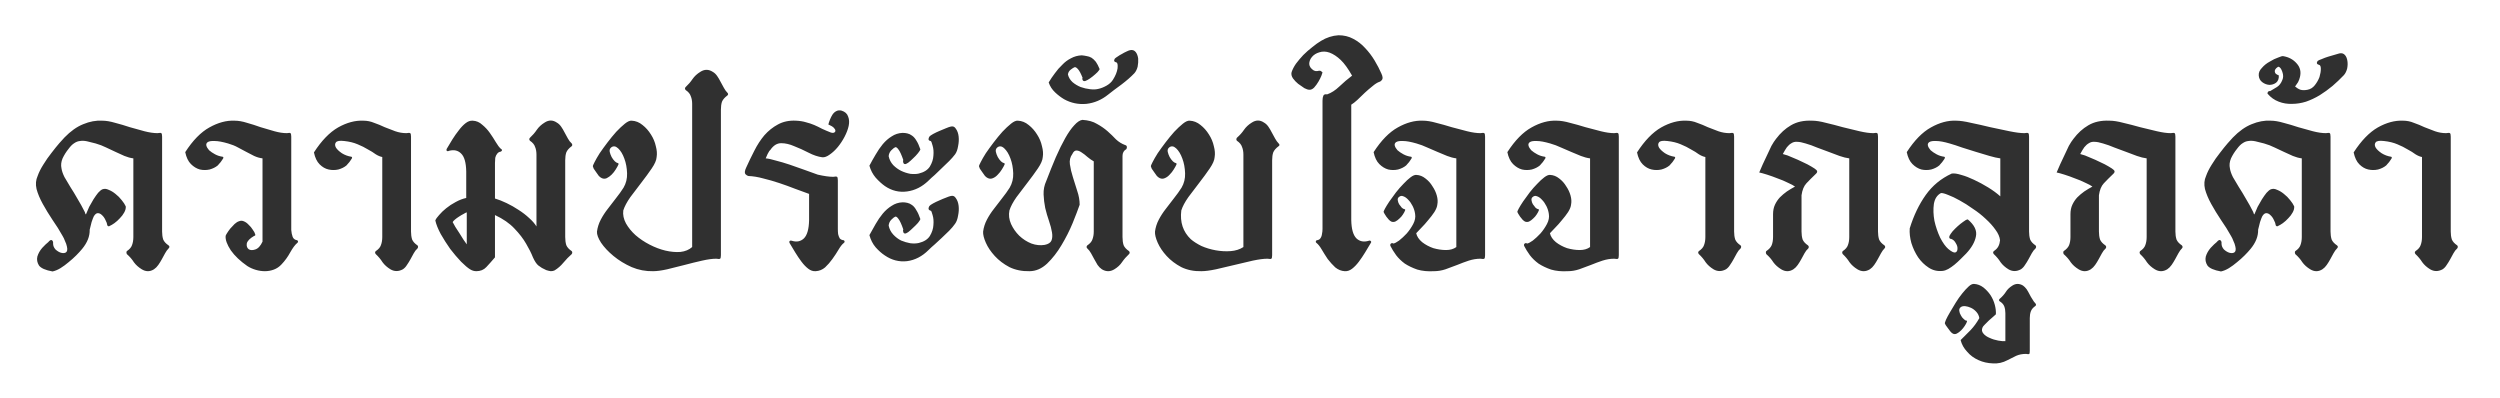 <svg width="295" height="47" viewBox="0 0 295 47" fill="none" xmlns="http://www.w3.org/2000/svg">
<g filter="url(#filter0_d_22_1485)">
<path d="M11.288 12.928C10.904 12.821 10.563 12.736 10.264 12.672C9.965 12.608 9.688 12.597 9.432 12.64C9.197 12.661 8.973 12.747 8.76 12.896C8.547 13.024 8.323 13.248 8.088 13.568C7.811 13.909 7.576 14.283 7.384 14.688C7.213 15.093 7.171 15.488 7.256 15.872C7.299 16.171 7.416 16.512 7.608 16.896C7.821 17.259 8.056 17.653 8.312 18.08C8.589 18.507 8.867 18.965 9.144 19.456C9.443 19.947 9.72 20.448 9.976 20.96C10.019 21.024 10.04 21.088 10.04 21.152C10.061 21.195 10.093 21.248 10.136 21.312C10.243 21.035 10.371 20.736 10.52 20.416C10.691 20.096 10.861 19.797 11.032 19.52C11.224 19.221 11.405 18.965 11.576 18.752C11.768 18.539 11.939 18.4 12.088 18.336C12.323 18.251 12.568 18.272 12.824 18.4C13.101 18.507 13.368 18.667 13.624 18.88C13.901 19.093 14.147 19.339 14.36 19.616C14.573 19.872 14.733 20.117 14.84 20.352C14.861 20.587 14.797 20.832 14.648 21.088C14.52 21.323 14.349 21.547 14.136 21.76C13.944 21.973 13.731 22.165 13.496 22.336C13.283 22.485 13.101 22.592 12.952 22.656C12.845 22.741 12.749 22.72 12.664 22.592C12.643 22.4 12.568 22.187 12.44 21.952C12.333 21.717 12.195 21.525 12.024 21.376C11.875 21.227 11.715 21.152 11.544 21.152C11.373 21.152 11.213 21.28 11.064 21.536C11 21.664 10.915 21.888 10.808 22.208C10.723 22.528 10.648 22.827 10.584 23.104C10.605 23.872 10.307 24.629 9.688 25.376C9.496 25.611 9.261 25.867 8.984 26.144C8.707 26.421 8.408 26.688 8.088 26.944C7.789 27.2 7.469 27.435 7.128 27.648C6.808 27.84 6.499 27.968 6.2 28.032C5.368 27.883 4.835 27.648 4.6 27.328C4.387 26.987 4.323 26.635 4.408 26.272C4.515 25.909 4.707 25.568 4.984 25.248C5.283 24.928 5.517 24.704 5.688 24.576C5.88 24.341 6.029 24.267 6.136 24.352C6.243 24.437 6.285 24.565 6.264 24.736C6.264 24.992 6.36 25.227 6.552 25.44C6.765 25.632 6.979 25.76 7.192 25.824C7.427 25.888 7.619 25.877 7.768 25.792C7.939 25.685 7.981 25.451 7.896 25.088C7.853 24.875 7.779 24.661 7.672 24.448C7.587 24.213 7.491 24.011 7.384 23.84C7.043 23.221 6.648 22.592 6.2 21.952C5.773 21.312 5.389 20.683 5.048 20.064C4.707 19.445 4.461 18.859 4.312 18.304C4.184 17.749 4.227 17.237 4.44 16.768C4.589 16.341 4.813 15.893 5.112 15.424C5.411 14.933 5.731 14.475 6.072 14.048C6.413 13.6 6.723 13.216 7 12.896C7.299 12.555 7.501 12.331 7.608 12.224C8.333 11.477 9.069 10.955 9.816 10.656C10.584 10.336 11.331 10.197 12.056 10.24C12.504 10.24 13.016 10.325 13.592 10.496C14.168 10.645 14.744 10.816 15.32 11.008C15.917 11.179 16.493 11.339 17.048 11.488C17.624 11.637 18.136 11.712 18.584 11.712C18.84 11.669 18.989 11.669 19.032 11.712C19.096 11.755 19.128 11.893 19.128 12.128V23.328C19.128 23.669 19.171 23.979 19.256 24.256C19.363 24.512 19.576 24.747 19.896 24.96C20.024 25.067 20.024 25.184 19.896 25.312C19.747 25.461 19.608 25.653 19.48 25.888C19.352 26.123 19.224 26.357 19.096 26.592C18.968 26.827 18.829 27.051 18.68 27.264C18.531 27.477 18.36 27.648 18.168 27.776C17.699 28.075 17.219 28.075 16.728 27.776C16.344 27.541 16.035 27.264 15.8 26.944C15.587 26.603 15.309 26.283 14.968 25.984C14.904 25.835 14.904 25.717 14.968 25.632C15.288 25.419 15.491 25.184 15.576 24.928C15.683 24.651 15.736 24.331 15.736 23.968V14.688C15.395 14.645 15.043 14.549 14.68 14.4C14.339 14.251 13.987 14.091 13.624 13.92C13.283 13.749 12.92 13.579 12.536 13.408C12.152 13.216 11.736 13.056 11.288 12.928ZM26.273 14.496C26.358 14.517 26.379 14.581 26.337 14.688C26.294 14.773 26.23 14.869 26.145 14.976C26.081 15.083 25.995 15.189 25.889 15.296C25.803 15.403 25.739 15.477 25.697 15.52C25.441 15.733 25.12 15.893 24.736 16C24.352 16.085 23.968 16.085 23.584 16C23.201 15.893 22.849 15.68 22.529 15.36C22.209 15.04 21.985 14.571 21.857 13.952C22.753 12.565 23.702 11.595 24.704 11.04C25.729 10.464 26.721 10.197 27.68 10.24C28.128 10.24 28.619 10.325 29.152 10.496C29.686 10.645 30.219 10.816 30.753 11.008C31.307 11.179 31.851 11.339 32.385 11.488C32.918 11.637 33.408 11.712 33.856 11.712C34.091 11.669 34.23 11.669 34.273 11.712C34.337 11.755 34.368 11.893 34.368 12.128V15.584V23.136C34.39 23.435 34.443 23.701 34.529 23.936C34.614 24.171 34.795 24.309 35.072 24.352C35.136 24.395 35.169 24.448 35.169 24.512C35.169 24.576 35.136 24.629 35.072 24.672C34.816 24.885 34.539 25.259 34.24 25.792C33.963 26.304 33.622 26.773 33.217 27.2C32.961 27.477 32.662 27.68 32.321 27.808C31.979 27.936 31.627 28 31.265 28C30.902 28 30.539 27.947 30.177 27.84C29.814 27.733 29.483 27.584 29.184 27.392C28.352 26.816 27.702 26.197 27.233 25.536C26.785 24.853 26.582 24.288 26.625 23.84C26.625 23.797 26.678 23.691 26.785 23.52C26.891 23.349 27.019 23.168 27.169 22.976C27.339 22.784 27.51 22.603 27.68 22.432C27.872 22.261 28.043 22.155 28.192 22.112C28.384 22.027 28.576 22.027 28.768 22.112C28.982 22.197 29.174 22.336 29.345 22.528C29.537 22.699 29.697 22.891 29.825 23.104C29.974 23.296 30.07 23.477 30.113 23.648C30.155 23.755 30.113 23.819 29.985 23.84C29.473 24.139 29.184 24.437 29.12 24.736C29.078 25.035 29.152 25.259 29.345 25.408C29.537 25.536 29.793 25.547 30.113 25.44C30.454 25.333 30.742 25.024 30.977 24.512V14.688C30.635 14.645 30.305 14.549 29.985 14.4C29.686 14.251 29.377 14.091 29.056 13.92C28.758 13.749 28.438 13.579 28.096 13.408C27.755 13.216 27.36 13.056 26.913 12.928C26.251 12.736 25.729 12.64 25.345 12.64C24.96 12.619 24.683 12.661 24.512 12.768C24.363 12.875 24.31 13.013 24.352 13.184C24.395 13.355 24.502 13.536 24.672 13.728C24.864 13.899 25.099 14.059 25.377 14.208C25.654 14.357 25.953 14.453 26.273 14.496ZM41.46 14.496C41.545 14.517 41.567 14.581 41.524 14.688C41.481 14.773 41.417 14.869 41.332 14.976C41.268 15.083 41.183 15.189 41.076 15.296C40.991 15.403 40.927 15.477 40.884 15.52C40.628 15.733 40.308 15.893 39.924 16C39.54 16.085 39.156 16.085 38.772 16C38.388 15.915 38.036 15.712 37.716 15.392C37.396 15.072 37.172 14.603 37.044 13.984C37.94 12.597 38.889 11.616 39.892 11.04C40.916 10.464 41.908 10.197 42.868 10.24C43.316 10.24 43.743 10.325 44.148 10.496C44.575 10.645 44.991 10.816 45.396 11.008C45.823 11.179 46.239 11.339 46.644 11.488C47.071 11.637 47.508 11.712 47.956 11.712C48.191 11.669 48.34 11.669 48.404 11.712C48.468 11.755 48.5 11.893 48.5 12.128V23.328C48.5 23.669 48.543 23.979 48.628 24.256C48.735 24.512 48.948 24.747 49.268 24.96C49.353 25.067 49.353 25.184 49.268 25.312C49.097 25.461 48.948 25.653 48.82 25.888C48.692 26.123 48.564 26.357 48.436 26.592C48.308 26.827 48.169 27.051 48.02 27.264C47.892 27.477 47.732 27.648 47.54 27.776C47.028 28.053 46.537 28.053 46.068 27.776C45.684 27.541 45.375 27.264 45.14 26.944C44.927 26.603 44.66 26.283 44.34 25.984C44.233 25.856 44.233 25.739 44.34 25.632C44.66 25.419 44.863 25.184 44.948 24.928C45.055 24.651 45.108 24.331 45.108 23.968V14.528C44.873 14.485 44.617 14.379 44.34 14.208C44.084 14.016 43.775 13.824 43.412 13.632C43.071 13.419 42.665 13.216 42.196 13.024C41.748 12.832 41.225 12.704 40.628 12.64C40.095 12.576 39.764 12.629 39.636 12.8C39.508 12.971 39.508 13.173 39.636 13.408C39.764 13.621 39.999 13.845 40.34 14.08C40.681 14.293 41.055 14.432 41.46 14.496ZM55.015 16.224C54.994 15.179 54.791 14.475 54.407 14.112C54.044 13.749 53.575 13.643 52.999 13.792C52.871 13.856 52.775 13.856 52.711 13.792C52.668 13.728 52.668 13.653 52.711 13.568C52.924 13.227 53.148 12.853 53.383 12.448C53.639 12.043 53.895 11.68 54.151 11.36C54.407 11.019 54.674 10.741 54.951 10.528C55.228 10.315 55.506 10.219 55.783 10.24C56.21 10.261 56.583 10.421 56.903 10.72C57.244 10.997 57.543 11.317 57.799 11.68C58.055 12.043 58.29 12.405 58.503 12.768C58.716 13.131 58.919 13.397 59.111 13.568C59.282 13.653 59.282 13.76 59.111 13.888C58.919 13.909 58.77 13.995 58.663 14.144C58.556 14.272 58.482 14.432 58.439 14.624C58.418 14.816 58.407 15.019 58.407 15.232C58.407 15.424 58.407 15.605 58.407 15.776V19.424C58.834 19.552 59.292 19.733 59.783 19.968C60.274 20.203 60.743 20.469 61.191 20.768C61.66 21.067 62.076 21.387 62.439 21.728C62.823 22.069 63.111 22.4 63.303 22.72V14.24C63.303 13.899 63.25 13.6 63.143 13.344C63.058 13.067 62.855 12.821 62.535 12.608C62.428 12.48 62.428 12.363 62.535 12.256C62.855 11.957 63.122 11.648 63.335 11.328C63.57 10.987 63.879 10.699 64.263 10.464C64.754 10.144 65.234 10.144 65.703 10.464C65.895 10.571 66.066 10.731 66.215 10.944C66.364 11.157 66.503 11.392 66.631 11.648C66.759 11.883 66.887 12.117 67.015 12.352C67.143 12.587 67.292 12.779 67.463 12.928C67.548 13.056 67.548 13.163 67.463 13.248C67.143 13.483 66.93 13.728 66.823 13.984C66.738 14.24 66.695 14.549 66.695 14.912V23.968C66.695 24.331 66.738 24.651 66.823 24.928C66.93 25.184 67.143 25.419 67.463 25.632C67.548 25.739 67.548 25.856 67.463 25.984C67.122 26.283 66.791 26.624 66.471 27.008C66.172 27.371 65.831 27.669 65.447 27.904C65.319 27.968 65.17 28 64.999 28C64.828 27.979 64.647 27.936 64.455 27.872C64.284 27.787 64.114 27.701 63.943 27.616C63.772 27.509 63.634 27.413 63.527 27.328C63.314 27.157 63.1 26.837 62.887 26.368C62.695 25.877 62.428 25.344 62.087 24.768C61.746 24.171 61.287 23.573 60.711 22.976C60.135 22.357 59.367 21.824 58.407 21.376V26.368C58.044 26.795 57.703 27.179 57.383 27.52C57.084 27.84 56.69 28 56.199 28C55.943 28 55.698 27.925 55.463 27.776C55.186 27.605 54.834 27.307 54.407 26.88C53.98 26.432 53.554 25.931 53.127 25.376C52.722 24.8 52.348 24.213 52.007 23.616C51.687 23.019 51.474 22.485 51.367 22.016C51.431 21.845 51.58 21.632 51.815 21.376C52.05 21.099 52.327 20.832 52.647 20.576C52.988 20.299 53.362 20.053 53.767 19.84C54.194 19.605 54.61 19.445 55.015 19.36V16.224ZM55.079 21.056C54.994 21.077 54.866 21.141 54.695 21.248C54.524 21.333 54.343 21.44 54.151 21.568C53.98 21.675 53.82 21.792 53.671 21.92C53.543 22.027 53.458 22.123 53.415 22.208C53.479 22.336 53.586 22.528 53.735 22.784C53.884 23.019 54.044 23.264 54.215 23.52C54.386 23.776 54.546 24.032 54.695 24.288C54.866 24.523 54.994 24.704 55.079 24.832V21.056ZM85.835 7.264C85.515 7.499 85.302 7.744 85.195 8C85.11 8.256 85.067 8.565 85.067 8.928V26.112C85.067 26.347 85.035 26.485 84.971 26.528C84.907 26.571 84.758 26.571 84.523 26.528C84.075 26.528 83.52 26.603 82.859 26.752C82.198 26.901 81.504 27.072 80.779 27.264C80.075 27.435 79.392 27.605 78.731 27.776C78.07 27.925 77.515 28 77.067 28C76.192 28.021 75.35 27.861 74.539 27.52C73.728 27.157 73.014 26.72 72.395 26.208C71.776 25.696 71.286 25.173 70.923 24.64C70.582 24.107 70.422 23.669 70.443 23.328C70.507 22.837 70.656 22.368 70.891 21.92C71.126 21.472 71.403 21.045 71.723 20.64C72.043 20.213 72.363 19.797 72.683 19.392C73.024 18.965 73.323 18.549 73.579 18.144C73.878 17.632 74.016 17.067 73.995 16.448C73.974 15.808 73.867 15.232 73.675 14.72C73.483 14.187 73.238 13.781 72.939 13.504C72.64 13.227 72.363 13.195 72.107 13.408C71.958 13.536 71.904 13.707 71.947 13.92C71.99 14.112 72.064 14.315 72.171 14.528C72.278 14.72 72.406 14.891 72.555 15.04C72.704 15.168 72.811 15.232 72.875 15.232C72.982 15.253 73.014 15.317 72.971 15.424C72.907 15.573 72.8 15.765 72.651 16C72.523 16.213 72.363 16.416 72.171 16.608C72 16.779 71.808 16.917 71.595 17.024C71.403 17.109 71.211 17.109 71.019 17.024C70.912 16.981 70.795 16.896 70.667 16.768C70.56 16.619 70.454 16.469 70.347 16.32C70.24 16.171 70.144 16.032 70.059 15.904C69.995 15.755 69.963 15.669 69.963 15.648C69.942 15.584 70.006 15.413 70.155 15.136C70.304 14.837 70.507 14.485 70.763 14.08C71.04 13.675 71.35 13.248 71.691 12.8C72.032 12.352 72.374 11.936 72.715 11.552C73.078 11.168 73.419 10.848 73.739 10.592C74.059 10.336 74.326 10.219 74.539 10.24C75.008 10.261 75.435 10.432 75.819 10.752C76.203 11.051 76.534 11.424 76.811 11.872C77.088 12.299 77.28 12.757 77.387 13.248C77.515 13.717 77.547 14.144 77.483 14.528C77.462 14.891 77.27 15.339 76.907 15.872C76.544 16.405 76.139 16.96 75.691 17.536C75.243 18.112 74.806 18.688 74.379 19.264C73.974 19.84 73.696 20.363 73.547 20.832C73.483 21.344 73.59 21.856 73.867 22.368C74.144 22.859 74.518 23.317 74.987 23.744C75.478 24.171 76.032 24.544 76.651 24.864C77.27 25.184 77.888 25.419 78.507 25.568C79.147 25.717 79.744 25.771 80.299 25.728C80.854 25.664 81.312 25.472 81.675 25.152V8.256C81.675 7.915 81.622 7.616 81.515 7.36C81.43 7.083 81.227 6.837 80.907 6.624C80.8 6.496 80.8 6.379 80.907 6.272C81.227 5.973 81.494 5.664 81.707 5.344C81.942 5.003 82.251 4.715 82.635 4.48C83.126 4.16 83.616 4.16 84.107 4.48C84.299 4.587 84.47 4.747 84.619 4.96C84.768 5.173 84.907 5.408 85.035 5.664C85.163 5.899 85.291 6.133 85.419 6.368C85.547 6.603 85.686 6.795 85.835 6.944C85.942 7.051 85.942 7.157 85.835 7.264ZM95.472 21.984V18.88C94.96 18.688 94.406 18.485 93.808 18.272C93.211 18.037 92.593 17.813 91.953 17.6C91.312 17.387 90.683 17.205 90.064 17.056C89.446 16.885 88.859 16.789 88.305 16.768C88.198 16.747 88.081 16.672 87.953 16.544C87.846 16.395 87.878 16.139 88.049 15.776C88.347 15.115 88.667 14.453 89.008 13.792C89.35 13.109 89.745 12.501 90.192 11.968C90.662 11.435 91.195 11.008 91.793 10.688C92.411 10.347 93.126 10.197 93.936 10.24C94.385 10.261 94.779 10.325 95.121 10.432C95.462 10.517 95.782 10.624 96.081 10.752C96.379 10.88 96.689 11.029 97.008 11.2C97.329 11.349 97.68 11.499 98.064 11.648C98.214 11.691 98.331 11.691 98.416 11.648C98.523 11.605 98.576 11.531 98.576 11.424C98.576 11.317 98.513 11.2 98.385 11.072C98.257 10.944 98.043 10.816 97.745 10.688C97.787 10.517 97.851 10.325 97.936 10.112C98.022 9.899 98.118 9.707 98.225 9.536C98.353 9.344 98.502 9.205 98.672 9.12C98.865 9.013 99.078 8.992 99.312 9.056C99.718 9.184 99.974 9.419 100.081 9.76C100.209 10.08 100.23 10.443 100.145 10.848C100.059 11.253 99.899 11.68 99.665 12.128C99.43 12.576 99.163 12.981 98.865 13.344C98.566 13.707 98.246 14.005 97.904 14.24C97.585 14.475 97.296 14.581 97.04 14.56C96.528 14.496 95.984 14.315 95.409 14.016C94.832 13.717 94.267 13.461 93.713 13.248C93.179 13.013 92.667 12.896 92.177 12.896C91.686 12.896 91.259 13.163 90.897 13.696C90.811 13.76 90.704 13.92 90.576 14.176C90.47 14.411 90.395 14.581 90.353 14.688C90.651 14.709 91.046 14.795 91.537 14.944C92.049 15.072 92.593 15.232 93.168 15.424C93.745 15.616 94.32 15.819 94.897 16.032C95.494 16.245 96.027 16.437 96.496 16.608C97.243 16.779 97.851 16.864 98.32 16.864C98.555 16.821 98.704 16.821 98.769 16.864C98.832 16.907 98.865 17.045 98.865 17.28V22.432C98.865 22.603 98.865 22.795 98.865 23.008C98.865 23.221 98.875 23.424 98.897 23.616C98.939 23.808 99.003 23.979 99.088 24.128C99.195 24.256 99.355 24.331 99.569 24.352C99.632 24.395 99.665 24.448 99.665 24.512C99.665 24.576 99.632 24.629 99.569 24.672C99.376 24.821 99.174 25.077 98.96 25.44C98.747 25.803 98.502 26.176 98.225 26.56C97.969 26.923 97.68 27.253 97.361 27.552C97.04 27.829 96.667 27.979 96.24 28C95.942 28.021 95.654 27.925 95.376 27.712C95.099 27.499 94.832 27.221 94.576 26.88C94.32 26.539 94.075 26.176 93.841 25.792C93.606 25.387 93.382 25.013 93.168 24.672C93.126 24.587 93.126 24.512 93.168 24.448C93.233 24.384 93.329 24.373 93.457 24.416C94.011 24.587 94.481 24.491 94.865 24.128C95.249 23.744 95.451 23.029 95.472 21.984ZM112.158 10.944C112.435 10.859 112.648 10.944 112.798 11.2C112.968 11.435 113.075 11.733 113.118 12.096C113.16 12.459 113.139 12.843 113.054 13.248C112.99 13.653 112.872 13.973 112.702 14.208C112.51 14.464 112.275 14.731 111.998 15.008C111.72 15.285 111.432 15.563 111.134 15.84C110.856 16.117 110.579 16.384 110.302 16.64C110.024 16.875 109.779 17.099 109.566 17.312C108.819 18.037 107.976 18.464 107.038 18.592C106.099 18.72 105.224 18.507 104.414 17.952C104.051 17.696 103.688 17.365 103.326 16.96C102.984 16.555 102.739 16.085 102.59 15.552C102.824 15.104 103.07 14.667 103.326 14.24C103.582 13.792 103.859 13.387 104.158 13.024C104.478 12.64 104.83 12.331 105.214 12.096C105.598 11.84 106.024 11.701 106.494 11.68C106.707 11.68 106.899 11.701 107.07 11.744C107.262 11.787 107.443 11.872 107.614 12C107.806 12.128 107.976 12.32 108.126 12.576C108.296 12.832 108.456 13.184 108.606 13.632C108.584 13.717 108.488 13.867 108.318 14.08C108.147 14.293 107.955 14.496 107.742 14.688C107.55 14.88 107.358 15.051 107.166 15.2C106.974 15.328 106.846 15.381 106.782 15.36C106.696 15.36 106.632 15.307 106.59 15.2C106.547 15.072 106.547 14.965 106.59 14.88C106.376 14.261 106.184 13.845 106.014 13.632C105.864 13.419 105.736 13.333 105.63 13.376C105.523 13.419 105.374 13.536 105.182 13.728C104.99 13.92 104.883 14.155 104.862 14.432C104.947 14.837 105.128 15.189 105.406 15.488C105.683 15.765 105.992 15.989 106.334 16.16C106.696 16.331 107.059 16.448 107.422 16.512C107.806 16.555 108.136 16.544 108.414 16.48C109.032 16.331 109.47 16.053 109.726 15.648C109.982 15.221 110.12 14.795 110.142 14.368C110.184 13.92 110.152 13.525 110.046 13.184C109.96 12.843 109.886 12.661 109.822 12.64C109.672 12.619 109.587 12.555 109.566 12.448C109.566 12.341 109.598 12.235 109.661 12.128C109.726 12.043 109.875 11.936 110.11 11.808C110.344 11.68 110.59 11.563 110.845 11.456C111.123 11.328 111.379 11.221 111.614 11.136C111.87 11.029 112.051 10.965 112.158 10.944ZM112.702 22.4C112.51 22.677 112.275 22.955 111.998 23.232C111.72 23.509 111.432 23.787 111.134 24.064C110.856 24.32 110.579 24.576 110.302 24.832C110.024 25.067 109.779 25.291 109.566 25.504C108.819 26.251 107.976 26.688 107.038 26.816C106.099 26.923 105.224 26.699 104.414 26.144C104.051 25.909 103.688 25.589 103.326 25.184C102.984 24.779 102.739 24.299 102.59 23.744C102.824 23.317 103.07 22.88 103.326 22.432C103.582 21.984 103.859 21.579 104.158 21.216C104.478 20.832 104.83 20.523 105.214 20.288C105.598 20.032 106.024 19.893 106.494 19.872C106.707 19.872 106.899 19.893 107.07 19.936C107.262 19.979 107.443 20.064 107.614 20.192C107.806 20.32 107.976 20.523 108.126 20.8C108.296 21.056 108.456 21.408 108.606 21.856C108.584 21.941 108.488 22.091 108.318 22.304C108.147 22.496 107.955 22.688 107.742 22.88C107.55 23.072 107.358 23.243 107.166 23.392C106.974 23.52 106.846 23.573 106.782 23.552C106.696 23.552 106.632 23.499 106.59 23.392C106.547 23.264 106.547 23.157 106.59 23.072C106.376 22.453 106.184 22.037 106.014 21.824C105.864 21.611 105.736 21.525 105.63 21.568C105.523 21.611 105.374 21.728 105.182 21.92C104.99 22.112 104.883 22.347 104.862 22.624C104.947 23.029 105.128 23.381 105.406 23.68C105.683 23.979 105.992 24.213 106.334 24.384C106.696 24.533 107.059 24.64 107.422 24.704C107.806 24.747 108.136 24.736 108.414 24.672C109.032 24.523 109.47 24.245 109.726 23.84C109.982 23.413 110.12 22.987 110.142 22.56C110.184 22.112 110.152 21.717 110.046 21.376C109.96 21.035 109.886 20.864 109.822 20.864C109.672 20.821 109.587 20.747 109.566 20.64C109.566 20.533 109.598 20.427 109.661 20.32C109.726 20.235 109.875 20.128 110.11 20C110.344 19.872 110.59 19.755 110.845 19.648C111.123 19.52 111.379 19.413 111.614 19.328C111.87 19.221 112.051 19.157 112.158 19.136C112.435 19.051 112.648 19.136 112.798 19.392C112.968 19.627 113.075 19.925 113.118 20.288C113.16 20.651 113.139 21.035 113.054 21.44C112.99 21.845 112.872 22.165 112.702 22.4ZM127.4 20.16C127.208 20.715 126.93 21.44 126.568 22.336C126.205 23.211 125.768 24.075 125.256 24.928C124.765 25.76 124.2 26.485 123.56 27.104C122.92 27.701 122.226 28 121.48 28C120.605 28.021 119.816 27.861 119.112 27.52C118.429 27.157 117.853 26.72 117.384 26.208C116.914 25.696 116.562 25.173 116.328 24.64C116.093 24.107 115.986 23.669 116.008 23.328C116.072 22.837 116.221 22.368 116.456 21.92C116.69 21.472 116.968 21.045 117.288 20.64C117.608 20.213 117.928 19.797 118.248 19.392C118.589 18.965 118.888 18.549 119.144 18.144C119.442 17.632 119.581 17.067 119.56 16.448C119.538 15.808 119.432 15.232 119.24 14.72C119.048 14.187 118.802 13.781 118.504 13.504C118.205 13.227 117.928 13.195 117.672 13.408C117.522 13.536 117.469 13.707 117.512 13.92C117.554 14.112 117.629 14.315 117.736 14.528C117.842 14.72 117.97 14.891 118.12 15.04C118.269 15.168 118.376 15.232 118.44 15.232C118.546 15.253 118.578 15.317 118.536 15.424C118.472 15.573 118.365 15.765 118.216 16C118.088 16.213 117.928 16.416 117.736 16.608C117.565 16.8 117.373 16.939 117.16 17.024C116.968 17.109 116.776 17.109 116.584 17.024C116.477 16.981 116.36 16.896 116.232 16.768C116.125 16.619 116.018 16.469 115.912 16.32C115.805 16.171 115.709 16.032 115.624 15.904C115.56 15.755 115.528 15.669 115.528 15.648C115.506 15.584 115.57 15.413 115.72 15.136C115.869 14.837 116.072 14.485 116.328 14.08C116.605 13.675 116.914 13.248 117.256 12.8C117.597 12.352 117.938 11.936 118.28 11.552C118.642 11.168 118.984 10.848 119.304 10.592C119.624 10.336 119.89 10.219 120.104 10.24C120.573 10.261 121 10.432 121.384 10.752C121.768 11.051 122.098 11.424 122.376 11.872C122.653 12.299 122.845 12.757 122.952 13.248C123.08 13.717 123.112 14.144 123.048 14.528C123.026 14.891 122.834 15.339 122.472 15.872C122.109 16.405 121.704 16.96 121.256 17.536C120.808 18.112 120.37 18.688 119.944 19.264C119.538 19.84 119.261 20.363 119.112 20.832C119.005 21.365 119.069 21.899 119.304 22.432C119.538 22.944 119.858 23.403 120.264 23.808C120.69 24.213 121.17 24.523 121.704 24.736C122.237 24.928 122.76 24.981 123.272 24.896C123.698 24.811 123.965 24.64 124.072 24.384C124.178 24.128 124.2 23.808 124.136 23.424C124.072 23.019 123.954 22.571 123.784 22.08C123.613 21.589 123.464 21.077 123.336 20.544C123.229 20.011 123.165 19.477 123.144 18.944C123.122 18.389 123.229 17.856 123.464 17.344C123.848 16.341 124.221 15.413 124.584 14.56C124.968 13.685 125.341 12.928 125.704 12.288C126.066 11.648 126.418 11.147 126.76 10.784C127.101 10.4 127.421 10.187 127.72 10.144C128.424 10.187 129 10.347 129.448 10.624C129.917 10.88 130.333 11.168 130.696 11.488C131.058 11.808 131.389 12.128 131.688 12.448C132.008 12.747 132.37 12.971 132.776 13.12C132.882 13.141 132.946 13.205 132.968 13.312C132.989 13.419 132.968 13.515 132.904 13.6C132.605 13.771 132.456 14.037 132.456 14.4V23.968C132.456 24.331 132.498 24.651 132.584 24.928C132.69 25.184 132.904 25.419 133.224 25.632C133.33 25.76 133.33 25.877 133.224 25.984C132.904 26.283 132.626 26.603 132.392 26.944C132.178 27.264 131.88 27.541 131.496 27.776C131.005 28.075 130.514 28.075 130.024 27.776C129.832 27.648 129.661 27.477 129.512 27.264C129.384 27.051 129.256 26.827 129.128 26.592C129 26.357 128.872 26.123 128.744 25.888C128.616 25.653 128.466 25.461 128.296 25.312C128.189 25.205 128.189 25.088 128.296 24.96C128.616 24.747 128.818 24.512 128.904 24.256C129.01 23.979 129.064 23.669 129.064 23.328V15.04C128.829 14.912 128.584 14.741 128.328 14.528C128.093 14.315 127.858 14.133 127.624 13.984C127.41 13.835 127.208 13.76 127.016 13.76C126.824 13.76 126.664 13.899 126.536 14.176C126.28 14.517 126.184 14.923 126.248 15.392C126.312 15.861 126.429 16.363 126.6 16.896C126.77 17.429 126.941 17.973 127.112 18.528C127.304 19.083 127.4 19.627 127.4 20.16ZM133.857 4.64C133.452 5.067 132.94 5.515 132.321 5.984C131.702 6.432 131.18 6.827 130.753 7.168C129.985 7.787 129.132 8.149 128.193 8.256C127.254 8.341 126.38 8.16 125.569 7.712C125.206 7.499 124.854 7.232 124.513 6.912C124.15 6.571 123.894 6.176 123.745 5.728C123.958 5.365 124.204 5.003 124.481 4.64C124.737 4.277 125.025 3.947 125.345 3.648C125.644 3.328 125.985 3.072 126.369 2.88C126.753 2.667 127.18 2.549 127.649 2.528C127.862 2.549 128.065 2.581 128.257 2.624C128.428 2.645 128.609 2.709 128.801 2.816C128.972 2.923 129.142 3.083 129.313 3.296C129.462 3.509 129.612 3.797 129.761 4.16C129.74 4.224 129.654 4.341 129.505 4.512C129.334 4.683 129.142 4.853 128.929 5.024C128.716 5.195 128.513 5.333 128.321 5.44C128.129 5.547 128.001 5.589 127.937 5.568C127.852 5.568 127.788 5.525 127.745 5.44C127.702 5.333 127.702 5.248 127.745 5.184C127.553 4.693 127.372 4.352 127.201 4.16C127.03 3.968 126.892 3.893 126.785 3.936C126.678 3.979 126.529 4.075 126.337 4.224C126.145 4.373 126.038 4.565 126.017 4.8C126.102 5.141 126.284 5.44 126.561 5.696C126.838 5.931 127.158 6.123 127.521 6.272C127.884 6.4 128.257 6.485 128.641 6.528C129.004 6.571 129.313 6.56 129.569 6.496C129.889 6.432 130.22 6.304 130.561 6.112C130.902 5.92 131.158 5.685 131.329 5.408C131.628 4.939 131.809 4.491 131.873 4.064C131.916 3.616 131.862 3.381 131.713 3.36C131.457 3.296 131.404 3.147 131.553 2.912C131.617 2.848 131.734 2.763 131.905 2.656C132.054 2.549 132.214 2.453 132.385 2.368C132.556 2.261 132.737 2.165 132.929 2.08C133.1 1.995 133.238 1.941 133.345 1.92C133.622 1.856 133.846 1.931 134.017 2.144C134.166 2.336 134.262 2.592 134.305 2.912C134.326 3.211 134.305 3.531 134.241 3.872C134.156 4.192 134.028 4.448 133.857 4.64ZM150.881 13.248C150.561 13.483 150.348 13.728 150.241 13.984C150.156 14.24 150.113 14.549 150.113 14.912V26.112C150.113 26.347 150.081 26.485 150.017 26.528C149.974 26.571 149.825 26.571 149.569 26.528C149.121 26.528 148.545 26.603 147.841 26.752C147.158 26.901 146.433 27.072 145.665 27.264C144.918 27.435 144.193 27.605 143.489 27.776C142.785 27.925 142.209 28 141.761 28C140.886 28.021 140.097 27.861 139.393 27.52C138.71 27.157 138.134 26.72 137.665 26.208C137.196 25.696 136.844 25.173 136.609 24.64C136.374 24.107 136.268 23.669 136.289 23.328C136.353 22.837 136.502 22.368 136.737 21.92C136.972 21.472 137.249 21.045 137.569 20.64C137.889 20.213 138.209 19.797 138.529 19.392C138.87 18.965 139.169 18.549 139.425 18.144C139.724 17.632 139.862 17.067 139.841 16.448C139.82 15.808 139.713 15.232 139.521 14.72C139.329 14.187 139.084 13.781 138.785 13.504C138.486 13.227 138.209 13.195 137.953 13.408C137.804 13.536 137.75 13.707 137.793 13.92C137.836 14.112 137.91 14.315 138.017 14.528C138.124 14.72 138.252 14.891 138.401 15.04C138.55 15.168 138.657 15.232 138.721 15.232C138.828 15.253 138.86 15.317 138.817 15.424C138.753 15.573 138.646 15.765 138.497 16C138.369 16.213 138.209 16.416 138.017 16.608C137.846 16.8 137.654 16.939 137.441 17.024C137.249 17.109 137.057 17.109 136.865 17.024C136.758 16.981 136.641 16.896 136.513 16.768C136.406 16.619 136.3 16.469 136.193 16.32C136.086 16.171 135.99 16.032 135.905 15.904C135.841 15.755 135.809 15.669 135.809 15.648C135.788 15.584 135.852 15.413 136.001 15.136C136.15 14.837 136.353 14.485 136.609 14.08C136.886 13.675 137.196 13.248 137.537 12.8C137.878 12.352 138.22 11.936 138.561 11.552C138.924 11.168 139.265 10.848 139.585 10.592C139.905 10.336 140.172 10.219 140.385 10.24C140.854 10.261 141.281 10.432 141.665 10.752C142.049 11.051 142.38 11.424 142.657 11.872C142.934 12.299 143.126 12.757 143.233 13.248C143.361 13.717 143.393 14.144 143.329 14.528C143.308 14.891 143.116 15.339 142.753 15.872C142.39 16.405 141.985 16.96 141.537 17.536C141.089 18.112 140.652 18.688 140.225 19.264C139.82 19.84 139.542 20.363 139.393 20.832C139.222 22.219 139.596 23.349 140.513 24.224C140.833 24.501 141.249 24.768 141.761 25.024C142.294 25.259 142.86 25.429 143.457 25.536C144.054 25.643 144.641 25.675 145.217 25.632C145.793 25.589 146.294 25.429 146.721 25.152V14.24C146.721 13.899 146.668 13.6 146.561 13.344C146.476 13.067 146.273 12.821 145.953 12.608C145.868 12.501 145.868 12.384 145.953 12.256C146.294 11.957 146.572 11.648 146.785 11.328C147.02 10.987 147.329 10.699 147.713 10.464C148.204 10.144 148.684 10.144 149.153 10.464C149.345 10.571 149.516 10.731 149.665 10.944C149.814 11.157 149.953 11.392 150.081 11.648C150.209 11.883 150.337 12.117 150.465 12.352C150.593 12.587 150.732 12.779 150.881 12.928C151.009 13.056 151.009 13.163 150.881 13.248ZM156.601 7.136C157.092 6.965 157.572 6.656 158.041 6.208C158.532 5.739 159.033 5.312 159.545 4.928C159.076 4.096 158.628 3.477 158.201 3.072C157.775 2.667 157.337 2.379 156.889 2.208C156.463 2.059 156.057 2.048 155.673 2.176C155.311 2.283 155.023 2.464 154.809 2.72C154.596 2.976 154.489 3.253 154.489 3.552C154.511 3.851 154.692 4.107 155.033 4.32C155.161 4.384 155.3 4.405 155.449 4.384C155.62 4.341 155.727 4.331 155.769 4.352C155.833 4.352 155.929 4.416 156.057 4.544C156.057 4.565 156.015 4.693 155.929 4.928C155.844 5.141 155.727 5.376 155.577 5.632C155.428 5.888 155.257 6.123 155.065 6.336C154.873 6.528 154.671 6.613 154.457 6.592C154.351 6.592 154.169 6.528 153.913 6.4C153.679 6.251 153.433 6.08 153.177 5.888C152.943 5.696 152.74 5.483 152.569 5.248C152.399 4.992 152.345 4.747 152.409 4.512C152.516 4.192 152.687 3.861 152.921 3.52C153.177 3.179 153.465 2.837 153.785 2.496C154.127 2.155 154.479 1.845 154.841 1.568C155.204 1.269 155.545 1.024 155.865 0.832C156.527 0.427 157.22 0.203 157.945 0.16C158.585 0.16 159.161 0.299 159.673 0.576C160.207 0.853 160.676 1.216 161.081 1.664C161.508 2.112 161.881 2.603 162.201 3.136C162.521 3.669 162.788 4.181 163.001 4.672C163.172 5.035 163.193 5.291 163.065 5.44C162.959 5.568 162.852 5.643 162.745 5.664C162.511 5.749 162.244 5.92 161.945 6.176C161.647 6.411 161.348 6.667 161.049 6.944C160.751 7.221 160.463 7.499 160.185 7.776C159.908 8.032 159.663 8.224 159.449 8.352V21.984C159.471 23.029 159.673 23.744 160.057 24.128C160.441 24.491 160.921 24.587 161.497 24.416C161.604 24.373 161.689 24.384 161.753 24.448C161.817 24.512 161.817 24.587 161.753 24.672C161.54 25.013 161.316 25.387 161.081 25.792C160.847 26.176 160.601 26.539 160.345 26.88C160.089 27.221 159.823 27.499 159.545 27.712C159.268 27.925 158.98 28.021 158.681 28C158.276 27.979 157.903 27.829 157.561 27.552C157.241 27.253 156.943 26.923 156.665 26.56C156.409 26.176 156.175 25.803 155.961 25.44C155.748 25.077 155.545 24.821 155.353 24.672C155.289 24.629 155.257 24.576 155.257 24.512C155.279 24.448 155.311 24.395 155.353 24.352C155.567 24.331 155.716 24.256 155.801 24.128C155.908 23.979 155.972 23.808 155.993 23.616C156.036 23.424 156.057 23.221 156.057 23.008C156.057 22.795 156.057 22.603 156.057 22.432V7.872C156.057 7.637 156.089 7.445 156.153 7.296C156.217 7.147 156.367 7.093 156.601 7.136ZM166.503 14.496C166.588 14.517 166.609 14.581 166.567 14.688C166.524 14.773 166.46 14.869 166.375 14.976C166.311 15.083 166.225 15.189 166.119 15.296C166.033 15.403 165.969 15.477 165.927 15.52C165.671 15.733 165.351 15.893 164.967 16C164.583 16.085 164.199 16.085 163.815 16C163.431 15.893 163.079 15.68 162.759 15.36C162.439 15.04 162.215 14.571 162.087 13.952C162.983 12.565 163.932 11.595 164.935 11.04C165.959 10.464 166.951 10.197 167.911 10.24C168.359 10.24 168.881 10.325 169.479 10.496C170.076 10.645 170.684 10.816 171.303 11.008C171.921 11.179 172.529 11.339 173.127 11.488C173.724 11.637 174.247 11.712 174.695 11.712C174.929 11.669 175.079 11.669 175.143 11.712C175.207 11.755 175.239 11.893 175.239 12.128V26.112C175.239 26.347 175.207 26.485 175.143 26.528C175.079 26.571 174.929 26.571 174.695 26.528C174.247 26.528 173.788 26.603 173.319 26.752C172.871 26.901 172.412 27.072 171.943 27.264C171.495 27.435 171.036 27.605 170.567 27.776C170.119 27.925 169.671 28 169.223 28C168.476 28.043 167.815 27.979 167.239 27.808C166.684 27.616 166.193 27.381 165.766 27.104C165.361 26.805 165.02 26.475 164.743 26.112C164.465 25.728 164.241 25.365 164.071 25.024C164.028 24.896 164.049 24.8 164.135 24.736C164.22 24.672 164.316 24.672 164.423 24.736C164.572 24.715 164.796 24.597 165.095 24.384C165.393 24.149 165.692 23.872 165.991 23.552C166.289 23.211 166.545 22.837 166.759 22.432C166.972 22.027 167.047 21.632 166.983 21.248C166.94 20.928 166.844 20.619 166.695 20.32C166.545 20.021 166.375 19.776 166.183 19.584C165.991 19.371 165.799 19.232 165.607 19.168C165.415 19.083 165.244 19.104 165.095 19.232C164.967 19.317 164.913 19.445 164.935 19.616C164.956 19.787 165.009 19.947 165.095 20.096C165.201 20.245 165.308 20.384 165.415 20.512C165.543 20.619 165.639 20.672 165.703 20.672C165.809 20.693 165.841 20.747 165.799 20.832C165.756 20.96 165.671 21.12 165.543 21.312C165.436 21.483 165.297 21.643 165.127 21.792C164.977 21.941 164.817 22.059 164.647 22.144C164.476 22.208 164.316 22.208 164.167 22.144C164.081 22.101 163.985 22.027 163.879 21.92C163.772 21.792 163.676 21.675 163.591 21.568C163.505 21.44 163.431 21.323 163.367 21.216C163.303 21.109 163.271 21.045 163.271 21.024C163.249 20.981 163.303 20.843 163.431 20.608C163.559 20.373 163.729 20.096 163.943 19.776C164.177 19.435 164.433 19.083 164.711 18.72C165.009 18.336 165.308 17.995 165.607 17.696C165.905 17.376 166.183 17.12 166.439 16.928C166.716 16.715 166.951 16.619 167.143 16.64C167.527 16.661 167.879 16.8 168.199 17.056C168.54 17.312 168.817 17.621 169.031 17.984C169.265 18.325 169.436 18.688 169.543 19.072C169.649 19.456 169.671 19.808 169.607 20.128C169.585 20.384 169.468 20.683 169.255 21.024C169.041 21.344 168.796 21.664 168.519 21.984C168.263 22.304 167.996 22.603 167.719 22.88C167.441 23.157 167.239 23.371 167.111 23.52C167.196 23.904 167.431 24.256 167.815 24.576C168.199 24.875 168.636 25.109 169.127 25.28C169.639 25.429 170.14 25.504 170.631 25.504C171.121 25.504 171.527 25.387 171.847 25.152V14.688C171.505 14.645 171.143 14.549 170.759 14.4C170.396 14.251 170.012 14.091 169.607 13.92C169.223 13.749 168.828 13.579 168.423 13.408C168.017 13.216 167.591 13.056 167.143 12.928C166.481 12.736 165.959 12.64 165.575 12.64C165.191 12.619 164.913 12.661 164.743 12.768C164.593 12.875 164.54 13.013 164.583 13.184C164.625 13.355 164.732 13.536 164.903 13.728C165.095 13.899 165.329 14.059 165.607 14.208C165.884 14.357 166.183 14.453 166.503 14.496ZM182.284 14.496C182.369 14.517 182.39 14.581 182.348 14.688C182.305 14.773 182.241 14.869 182.156 14.976C182.092 15.083 182.006 15.189 181.9 15.296C181.814 15.403 181.75 15.477 181.708 15.52C181.452 15.733 181.132 15.893 180.748 16C180.364 16.085 179.98 16.085 179.596 16C179.212 15.893 178.86 15.68 178.54 15.36C178.22 15.04 177.996 14.571 177.868 13.952C178.764 12.565 179.713 11.595 180.716 11.04C181.74 10.464 182.732 10.197 183.692 10.24C184.14 10.24 184.662 10.325 185.26 10.496C185.857 10.645 186.465 10.816 187.084 11.008C187.702 11.179 188.31 11.339 188.908 11.488C189.505 11.637 190.028 11.712 190.476 11.712C190.71 11.669 190.86 11.669 190.924 11.712C190.988 11.755 191.02 11.893 191.02 12.128V26.112C191.02 26.347 190.988 26.485 190.924 26.528C190.86 26.571 190.71 26.571 190.476 26.528C190.028 26.528 189.569 26.603 189.1 26.752C188.652 26.901 188.193 27.072 187.724 27.264C187.276 27.435 186.817 27.605 186.348 27.776C185.9 27.925 185.452 28 185.004 28C184.257 28.043 183.596 27.979 183.02 27.808C182.465 27.616 181.974 27.381 181.548 27.104C181.142 26.805 180.801 26.475 180.524 26.112C180.246 25.728 180.022 25.365 179.852 25.024C179.809 24.896 179.83 24.8 179.916 24.736C180.001 24.672 180.097 24.672 180.204 24.736C180.353 24.715 180.577 24.597 180.876 24.384C181.174 24.149 181.473 23.872 181.772 23.552C182.07 23.211 182.326 22.837 182.54 22.432C182.753 22.027 182.828 21.632 182.764 21.248C182.721 20.928 182.625 20.619 182.476 20.32C182.326 20.021 182.156 19.776 181.964 19.584C181.772 19.371 181.58 19.232 181.388 19.168C181.196 19.083 181.025 19.104 180.876 19.232C180.748 19.317 180.694 19.445 180.716 19.616C180.737 19.787 180.79 19.947 180.876 20.096C180.982 20.245 181.089 20.384 181.196 20.512C181.324 20.619 181.42 20.672 181.484 20.672C181.59 20.693 181.622 20.747 181.58 20.832C181.537 20.96 181.452 21.12 181.324 21.312C181.217 21.483 181.078 21.643 180.908 21.792C180.758 21.941 180.598 22.059 180.428 22.144C180.257 22.208 180.097 22.208 179.948 22.144C179.862 22.101 179.766 22.027 179.66 21.92C179.553 21.792 179.457 21.675 179.372 21.568C179.286 21.44 179.212 21.323 179.148 21.216C179.084 21.109 179.052 21.045 179.052 21.024C179.03 20.981 179.084 20.843 179.212 20.608C179.34 20.373 179.51 20.096 179.724 19.776C179.958 19.435 180.214 19.083 180.492 18.72C180.79 18.336 181.089 17.995 181.388 17.696C181.686 17.376 181.964 17.12 182.22 16.928C182.497 16.715 182.732 16.619 182.924 16.64C183.308 16.661 183.66 16.8 183.98 17.056C184.321 17.312 184.598 17.621 184.812 17.984C185.046 18.325 185.217 18.688 185.324 19.072C185.43 19.456 185.452 19.808 185.388 20.128C185.366 20.384 185.249 20.683 185.036 21.024C184.822 21.344 184.577 21.664 184.3 21.984C184.044 22.304 183.777 22.603 183.5 22.88C183.222 23.157 183.02 23.371 182.892 23.52C182.977 23.904 183.212 24.256 183.596 24.576C183.98 24.875 184.417 25.109 184.908 25.28C185.42 25.429 185.921 25.504 186.412 25.504C186.902 25.504 187.308 25.387 187.628 25.152V14.688C187.286 14.645 186.924 14.549 186.54 14.4C186.177 14.251 185.793 14.091 185.388 13.92C185.004 13.749 184.609 13.579 184.204 13.408C183.798 13.216 183.372 13.056 182.924 12.928C182.262 12.736 181.74 12.64 181.356 12.64C180.972 12.619 180.694 12.661 180.524 12.768C180.374 12.875 180.321 13.013 180.364 13.184C180.406 13.355 180.513 13.536 180.684 13.728C180.876 13.899 181.11 14.059 181.388 14.208C181.665 14.357 181.964 14.453 182.284 14.496ZM197.585 14.496C197.67 14.517 197.692 14.581 197.649 14.688C197.606 14.773 197.542 14.869 197.457 14.976C197.393 15.083 197.308 15.189 197.201 15.296C197.116 15.403 197.052 15.477 197.009 15.52C196.753 15.733 196.433 15.893 196.049 16C195.665 16.085 195.281 16.085 194.897 16C194.513 15.915 194.161 15.712 193.841 15.392C193.521 15.072 193.297 14.603 193.169 13.984C194.065 12.597 195.014 11.616 196.017 11.04C197.041 10.464 198.033 10.197 198.993 10.24C199.441 10.24 199.868 10.325 200.273 10.496C200.7 10.645 201.116 10.816 201.521 11.008C201.948 11.179 202.364 11.339 202.769 11.488C203.196 11.637 203.633 11.712 204.081 11.712C204.316 11.669 204.465 11.669 204.529 11.712C204.593 11.755 204.625 11.893 204.625 12.128V23.328C204.625 23.669 204.668 23.979 204.753 24.256C204.86 24.512 205.073 24.747 205.393 24.96C205.478 25.067 205.478 25.184 205.393 25.312C205.222 25.461 205.073 25.653 204.945 25.888C204.817 26.123 204.689 26.357 204.561 26.592C204.433 26.827 204.294 27.051 204.145 27.264C204.017 27.477 203.857 27.648 203.665 27.776C203.153 28.053 202.662 28.053 202.193 27.776C201.809 27.541 201.5 27.264 201.265 26.944C201.052 26.603 200.785 26.283 200.465 25.984C200.358 25.856 200.358 25.739 200.465 25.632C200.785 25.419 200.988 25.184 201.073 24.928C201.18 24.651 201.233 24.331 201.233 23.968V14.528C200.998 14.485 200.742 14.379 200.465 14.208C200.209 14.016 199.9 13.824 199.537 13.632C199.196 13.419 198.79 13.216 198.321 13.024C197.873 12.832 197.35 12.704 196.753 12.64C196.22 12.576 195.889 12.629 195.761 12.8C195.633 12.971 195.633 13.173 195.761 13.408C195.889 13.621 196.124 13.845 196.465 14.08C196.806 14.293 197.18 14.432 197.585 14.496ZM211.812 18.016C211.641 17.888 211.364 17.739 210.98 17.568C210.596 17.376 210.191 17.205 209.764 17.056C209.337 16.885 208.921 16.736 208.516 16.608C208.111 16.48 207.801 16.395 207.588 16.352C207.716 16.075 207.855 15.755 208.004 15.392C208.175 15.029 208.345 14.667 208.516 14.304C208.687 13.92 208.857 13.557 209.028 13.216C209.22 12.875 209.401 12.597 209.572 12.384C210.084 11.701 210.671 11.168 211.332 10.784C212.015 10.379 212.847 10.197 213.828 10.24C214.276 10.24 214.82 10.325 215.46 10.496C216.1 10.645 216.761 10.816 217.444 11.008C218.127 11.179 218.788 11.339 219.428 11.488C220.068 11.637 220.612 11.712 221.06 11.712C221.295 11.669 221.444 11.669 221.508 11.712C221.572 11.755 221.604 11.893 221.604 12.128V23.328C221.604 23.669 221.647 23.979 221.732 24.256C221.839 24.512 222.052 24.747 222.372 24.96C222.479 25.088 222.479 25.205 222.372 25.312C222.223 25.461 222.084 25.653 221.956 25.888C221.828 26.123 221.7 26.357 221.572 26.592C221.444 26.827 221.305 27.051 221.156 27.264C221.007 27.477 220.836 27.648 220.644 27.776C220.153 28.075 219.663 28.075 219.172 27.776C218.788 27.541 218.479 27.264 218.244 26.944C218.031 26.603 217.764 26.283 217.444 25.984C217.359 25.856 217.359 25.739 217.444 25.632C217.764 25.419 217.967 25.184 218.052 24.928C218.159 24.651 218.212 24.331 218.212 23.968V14.688C217.871 14.645 217.487 14.549 217.06 14.4C216.655 14.251 216.228 14.091 215.78 13.92C215.332 13.749 214.873 13.579 214.404 13.408C213.956 13.216 213.508 13.056 213.06 12.928C212.655 12.8 212.324 12.736 212.068 12.736C211.812 12.715 211.588 12.768 211.396 12.896C211.204 13.003 211.023 13.163 210.852 13.376C210.703 13.589 210.543 13.856 210.372 14.176C210.735 14.261 211.119 14.4 211.524 14.592C211.951 14.763 212.356 14.944 212.74 15.136C213.124 15.307 213.455 15.477 213.732 15.648C214.031 15.819 214.233 15.957 214.34 16.064C214.468 16.192 214.457 16.331 214.308 16.48C213.86 16.907 213.476 17.291 213.156 17.632C212.857 17.952 212.665 18.421 212.58 19.04V20.672V23.328C212.58 23.669 212.623 23.979 212.708 24.256C212.815 24.512 213.028 24.747 213.348 24.96C213.455 25.067 213.465 25.184 213.38 25.312C213.209 25.461 213.06 25.653 212.932 25.888C212.804 26.123 212.676 26.357 212.548 26.592C212.42 26.827 212.281 27.051 212.132 27.264C211.983 27.477 211.812 27.648 211.62 27.776C211.151 28.075 210.671 28.075 210.18 27.776C209.796 27.541 209.487 27.264 209.252 26.944C209.039 26.603 208.761 26.283 208.42 25.984C208.356 25.835 208.356 25.717 208.42 25.632C208.74 25.419 208.953 25.184 209.06 24.928C209.167 24.651 209.22 24.331 209.22 23.968V21.28C209.22 20.853 209.295 20.48 209.444 20.16C209.593 19.84 209.785 19.552 210.02 19.296C210.276 19.04 210.553 18.805 210.852 18.592C211.172 18.379 211.492 18.187 211.812 18.016ZM229.413 14.496C229.499 14.517 229.52 14.581 229.477 14.688C229.435 14.773 229.371 14.869 229.285 14.976C229.221 15.083 229.136 15.189 229.029 15.296C228.944 15.403 228.88 15.477 228.837 15.52C228.581 15.733 228.261 15.893 227.877 16C227.493 16.085 227.109 16.085 226.725 16C226.341 15.893 225.989 15.68 225.669 15.36C225.349 15.04 225.125 14.571 224.997 13.952C225.893 12.565 226.843 11.595 227.845 11.04C228.869 10.464 229.861 10.197 230.821 10.24C231.269 10.24 231.856 10.325 232.581 10.496C233.307 10.645 234.064 10.816 234.853 11.008C235.643 11.179 236.4 11.339 237.125 11.488C237.851 11.637 238.437 11.712 238.885 11.712C239.12 11.669 239.269 11.669 239.333 11.712C239.397 11.755 239.429 11.893 239.429 12.128V23.328C239.429 23.669 239.472 23.979 239.557 24.256C239.664 24.512 239.877 24.747 240.197 24.96C240.283 25.067 240.283 25.184 240.197 25.312C240.027 25.461 239.877 25.653 239.749 25.888C239.621 26.123 239.493 26.357 239.365 26.592C239.237 26.827 239.099 27.051 238.949 27.264C238.821 27.477 238.661 27.648 238.469 27.776C237.957 28.053 237.467 28.053 236.997 27.776C236.613 27.541 236.304 27.264 236.069 26.944C235.856 26.603 235.589 26.283 235.269 25.984C235.163 25.856 235.163 25.739 235.269 25.632C235.525 25.461 235.707 25.269 235.813 25.056C235.92 24.843 235.984 24.608 236.005 24.352C235.963 23.947 235.781 23.531 235.461 23.104C235.163 22.677 234.779 22.251 234.309 21.824C233.861 21.397 233.36 21.003 232.805 20.64C232.272 20.256 231.749 19.925 231.237 19.648C230.747 19.371 230.299 19.157 229.893 19.008C229.488 18.837 229.2 18.763 229.029 18.784C228.581 19.019 228.304 19.445 228.197 20.064C228.112 20.683 228.133 21.344 228.261 22.048C228.411 22.731 228.635 23.392 228.933 24.032C229.253 24.651 229.573 25.099 229.893 25.376C230.277 25.696 230.555 25.835 230.725 25.792C230.896 25.728 230.981 25.589 230.981 25.376C231.003 25.163 230.939 24.939 230.789 24.704C230.661 24.448 230.48 24.277 230.245 24.192C230.139 24.192 230.064 24.149 230.021 24.064C230 23.979 230.011 23.893 230.053 23.808C230.117 23.68 230.235 23.509 230.405 23.296C230.597 23.083 230.8 22.88 231.013 22.688C231.227 22.496 231.44 22.325 231.653 22.176C231.867 22.005 232.048 21.909 232.197 21.888C232.987 22.549 233.307 23.221 233.157 23.904C233.029 24.565 232.645 25.237 232.005 25.92C231.813 26.112 231.6 26.325 231.365 26.56C231.131 26.795 230.885 27.019 230.629 27.232C230.395 27.424 230.149 27.595 229.893 27.744C229.659 27.872 229.435 27.947 229.221 27.968C228.624 28.032 228.08 27.904 227.589 27.584C227.099 27.264 226.683 26.859 226.341 26.368C226 25.856 225.733 25.291 225.541 24.672C225.371 24.053 225.307 23.477 225.349 22.944C225.819 21.429 226.448 20.117 227.237 19.008C228.027 17.899 229.051 17.056 230.309 16.48C230.587 16.437 230.96 16.491 231.429 16.64C231.899 16.768 232.4 16.96 232.933 17.216C233.488 17.472 234.043 17.771 234.597 18.112C235.152 18.453 235.632 18.805 236.037 19.168V14.688C235.696 14.645 235.269 14.549 234.757 14.4C234.245 14.251 233.712 14.091 233.157 13.92C232.624 13.749 232.08 13.579 231.525 13.408C230.992 13.216 230.501 13.056 230.053 12.928C229.392 12.736 228.869 12.64 228.485 12.64C228.101 12.619 227.824 12.661 227.653 12.768C227.504 12.875 227.451 13.013 227.493 13.184C227.536 13.355 227.643 13.536 227.813 13.728C228.005 13.899 228.24 14.059 228.517 14.208C228.795 14.357 229.093 14.453 229.413 14.496ZM236.634 36.256V32.96C236.634 32.661 236.591 32.395 236.506 32.16C236.42 31.925 236.239 31.723 235.962 31.552C235.855 31.467 235.855 31.371 235.962 31.264C236.26 31.008 236.506 30.731 236.698 30.432C236.868 30.155 237.124 29.909 237.466 29.696C237.871 29.44 238.287 29.44 238.714 29.696C238.863 29.803 239.002 29.941 239.13 30.112C239.258 30.304 239.375 30.507 239.482 30.72C239.588 30.933 239.706 31.136 239.834 31.328C239.94 31.52 240.058 31.68 240.186 31.808C240.271 31.915 240.271 32.011 240.186 32.096C239.908 32.288 239.727 32.501 239.642 32.736C239.556 32.971 239.514 33.237 239.514 33.536V37.408C239.514 37.621 239.492 37.739 239.45 37.76C239.407 37.803 239.279 37.803 239.066 37.76C238.639 37.76 238.255 37.835 237.914 37.984C237.572 38.155 237.231 38.325 236.89 38.496C236.335 38.795 235.759 38.923 235.162 38.88C234.543 38.859 233.978 38.731 233.466 38.496C232.932 38.261 232.484 37.931 232.122 37.504C231.738 37.099 231.482 36.64 231.354 36.128C231.738 35.744 232.132 35.349 232.538 34.944C232.922 34.539 233.263 34.069 233.562 33.536C233.519 33.259 233.402 33.013 233.21 32.8C233.018 32.587 232.804 32.427 232.57 32.32C232.335 32.213 232.111 32.149 231.898 32.128C231.663 32.107 231.482 32.149 231.354 32.256C231.226 32.363 231.172 32.501 231.194 32.672C231.215 32.864 231.279 33.045 231.386 33.216C231.471 33.387 231.578 33.525 231.706 33.632C231.834 33.76 231.93 33.824 231.994 33.824C232.1 33.824 232.132 33.877 232.09 33.984C232.047 34.112 231.962 34.272 231.834 34.464C231.706 34.656 231.567 34.827 231.418 34.976C231.247 35.147 231.076 35.275 230.906 35.36C230.735 35.445 230.575 35.445 230.426 35.36C230.34 35.317 230.244 35.232 230.138 35.104C230.031 34.976 229.935 34.848 229.85 34.72C229.743 34.592 229.658 34.475 229.594 34.368C229.53 34.261 229.498 34.197 229.498 34.176C229.476 34.133 229.519 33.984 229.626 33.728C229.732 33.493 229.892 33.195 230.106 32.832C230.298 32.491 230.522 32.117 230.778 31.712C231.012 31.328 231.268 30.965 231.546 30.624C231.802 30.304 232.058 30.027 232.314 29.792C232.548 29.579 232.762 29.483 232.954 29.504C233.338 29.525 233.7 29.664 234.042 29.92C234.362 30.176 234.639 30.475 234.874 30.816C235.108 31.179 235.279 31.563 235.386 31.968C235.492 32.373 235.535 32.747 235.514 33.088C235.45 33.131 235.343 33.227 235.194 33.376C235.023 33.525 234.852 33.675 234.682 33.824C234.511 33.995 234.351 34.155 234.202 34.304C234.052 34.453 233.967 34.56 233.946 34.624C233.818 34.901 233.85 35.147 234.042 35.36C234.212 35.573 234.458 35.744 234.778 35.872C235.098 36.021 235.439 36.128 235.802 36.192C236.164 36.256 236.442 36.277 236.634 36.256ZM246.906 18.016C246.735 17.888 246.458 17.739 246.074 17.568C245.69 17.376 245.284 17.205 244.858 17.056C244.431 16.885 244.015 16.736 243.61 16.608C243.204 16.48 242.895 16.395 242.682 16.352C242.81 16.075 242.948 15.755 243.098 15.392C243.268 15.029 243.439 14.667 243.61 14.304C243.78 13.92 243.951 13.557 244.122 13.216C244.314 12.875 244.495 12.597 244.666 12.384C245.178 11.701 245.764 11.168 246.426 10.784C247.108 10.379 247.94 10.197 248.922 10.24C249.37 10.24 249.914 10.325 250.554 10.496C251.194 10.645 251.855 10.816 252.538 11.008C253.22 11.179 253.882 11.339 254.522 11.488C255.162 11.637 255.706 11.712 256.154 11.712C256.388 11.669 256.538 11.669 256.602 11.712C256.666 11.755 256.698 11.893 256.698 12.128V23.328C256.698 23.669 256.74 23.979 256.826 24.256C256.932 24.512 257.146 24.747 257.466 24.96C257.572 25.088 257.572 25.205 257.466 25.312C257.316 25.461 257.178 25.653 257.05 25.888C256.922 26.123 256.794 26.357 256.666 26.592C256.538 26.827 256.399 27.051 256.25 27.264C256.1 27.477 255.93 27.648 255.738 27.776C255.247 28.075 254.756 28.075 254.266 27.776C253.882 27.541 253.572 27.264 253.338 26.944C253.124 26.603 252.858 26.283 252.538 25.984C252.452 25.856 252.452 25.739 252.538 25.632C252.858 25.419 253.06 25.184 253.146 24.928C253.252 24.651 253.306 24.331 253.306 23.968V14.688C252.964 14.645 252.58 14.549 252.154 14.4C251.748 14.251 251.322 14.091 250.874 13.92C250.426 13.749 249.967 13.579 249.498 13.408C249.05 13.216 248.602 13.056 248.154 12.928C247.748 12.8 247.418 12.736 247.162 12.736C246.906 12.715 246.682 12.768 246.49 12.896C246.298 13.003 246.116 13.163 245.946 13.376C245.796 13.589 245.636 13.856 245.466 14.176C245.828 14.261 246.212 14.4 246.618 14.592C247.044 14.763 247.45 14.944 247.834 15.136C248.218 15.307 248.548 15.477 248.826 15.648C249.124 15.819 249.327 15.957 249.434 16.064C249.562 16.192 249.551 16.331 249.402 16.48C248.954 16.907 248.57 17.291 248.25 17.632C247.951 17.952 247.759 18.421 247.674 19.04V20.672V23.328C247.674 23.669 247.716 23.979 247.802 24.256C247.908 24.512 248.122 24.747 248.442 24.96C248.548 25.067 248.559 25.184 248.474 25.312C248.303 25.461 248.154 25.653 248.026 25.888C247.898 26.123 247.77 26.357 247.642 26.592C247.514 26.827 247.375 27.051 247.226 27.264C247.076 27.477 246.906 27.648 246.714 27.776C246.244 28.075 245.764 28.075 245.274 27.776C244.89 27.541 244.58 27.264 244.346 26.944C244.132 26.603 243.855 26.283 243.514 25.984C243.45 25.835 243.45 25.717 243.514 25.632C243.834 25.419 244.047 25.184 244.154 24.928C244.26 24.651 244.314 24.331 244.314 23.968V21.28C244.314 20.853 244.388 20.48 244.538 20.16C244.687 19.84 244.879 19.552 245.114 19.296C245.37 19.04 245.647 18.805 245.946 18.592C246.266 18.379 246.586 18.187 246.906 18.016ZM267.163 12.928C266.779 12.821 266.438 12.736 266.139 12.672C265.84 12.608 265.563 12.597 265.307 12.64C265.072 12.661 264.848 12.747 264.635 12.896C264.422 13.024 264.198 13.248 263.963 13.568C263.686 13.909 263.451 14.283 263.259 14.688C263.088 15.093 263.046 15.488 263.131 15.872C263.174 16.171 263.291 16.512 263.483 16.896C263.696 17.259 263.931 17.653 264.187 18.08C264.464 18.507 264.742 18.965 265.019 19.456C265.318 19.947 265.595 20.448 265.851 20.96C265.894 21.024 265.915 21.088 265.915 21.152C265.936 21.195 265.968 21.248 266.011 21.312C266.118 21.035 266.246 20.736 266.395 20.416C266.566 20.096 266.736 19.797 266.907 19.52C267.099 19.221 267.28 18.965 267.451 18.752C267.643 18.539 267.814 18.4 267.963 18.336C268.198 18.251 268.443 18.272 268.699 18.4C268.976 18.507 269.243 18.667 269.499 18.88C269.776 19.093 270.022 19.339 270.235 19.616C270.448 19.872 270.608 20.117 270.715 20.352C270.736 20.587 270.672 20.832 270.523 21.088C270.395 21.323 270.224 21.547 270.011 21.76C269.819 21.973 269.606 22.165 269.371 22.336C269.158 22.485 268.976 22.592 268.827 22.656C268.72 22.741 268.624 22.72 268.539 22.592C268.518 22.4 268.443 22.187 268.315 21.952C268.208 21.717 268.07 21.525 267.899 21.376C267.75 21.227 267.59 21.152 267.419 21.152C267.248 21.152 267.088 21.28 266.939 21.536C266.875 21.664 266.79 21.888 266.683 22.208C266.598 22.528 266.523 22.827 266.459 23.104C266.48 23.872 266.182 24.629 265.563 25.376C265.371 25.611 265.136 25.867 264.859 26.144C264.582 26.421 264.283 26.688 263.963 26.944C263.664 27.2 263.344 27.435 263.003 27.648C262.683 27.84 262.374 27.968 262.075 28.032C261.243 27.883 260.71 27.648 260.475 27.328C260.262 26.987 260.198 26.635 260.283 26.272C260.39 25.909 260.582 25.568 260.859 25.248C261.158 24.928 261.392 24.704 261.563 24.576C261.755 24.341 261.904 24.267 262.011 24.352C262.118 24.437 262.16 24.565 262.139 24.736C262.139 24.992 262.235 25.227 262.427 25.44C262.64 25.632 262.854 25.76 263.067 25.824C263.302 25.888 263.494 25.877 263.643 25.792C263.814 25.685 263.856 25.451 263.771 25.088C263.728 24.875 263.654 24.661 263.547 24.448C263.462 24.213 263.366 24.011 263.259 23.84C262.918 23.221 262.523 22.592 262.075 21.952C261.648 21.312 261.264 20.683 260.923 20.064C260.582 19.445 260.336 18.859 260.187 18.304C260.059 17.749 260.102 17.237 260.315 16.768C260.464 16.341 260.688 15.893 260.987 15.424C261.286 14.933 261.606 14.475 261.947 14.048C262.288 13.6 262.598 13.216 262.875 12.896C263.174 12.555 263.376 12.331 263.483 12.224C264.208 11.477 264.944 10.955 265.691 10.656C266.459 10.336 267.206 10.197 267.931 10.24C268.379 10.24 268.891 10.325 269.467 10.496C270.043 10.645 270.619 10.816 271.195 11.008C271.792 11.179 272.368 11.339 272.923 11.488C273.499 11.637 274.011 11.712 274.459 11.712C274.715 11.669 274.864 11.669 274.907 11.712C274.971 11.755 275.003 11.893 275.003 12.128V23.328C275.003 23.669 275.046 23.979 275.131 24.256C275.238 24.512 275.451 24.747 275.771 24.96C275.899 25.067 275.899 25.184 275.771 25.312C275.622 25.461 275.483 25.653 275.355 25.888C275.227 26.123 275.099 26.357 274.971 26.592C274.843 26.827 274.704 27.051 274.555 27.264C274.406 27.477 274.235 27.648 274.043 27.776C273.574 28.075 273.094 28.075 272.603 27.776C272.219 27.541 271.91 27.264 271.675 26.944C271.462 26.603 271.184 26.283 270.843 25.984C270.779 25.835 270.779 25.717 270.843 25.632C271.163 25.419 271.366 25.184 271.451 24.928C271.558 24.651 271.611 24.331 271.611 23.968V14.688C271.27 14.645 270.918 14.549 270.555 14.4C270.214 14.251 269.862 14.091 269.499 13.92C269.158 13.749 268.795 13.579 268.411 13.408C268.027 13.216 267.611 13.056 267.163 12.928ZM276.579 4.864C276.153 5.312 275.705 5.739 275.235 6.144C274.745 6.549 274.243 6.912 273.731 7.232C273.198 7.552 272.654 7.808 272.099 8C271.545 8.171 271.001 8.256 270.467 8.256C269.913 8.277 269.39 8.192 268.899 8C268.387 7.808 267.95 7.499 267.587 7.072C267.545 7.008 267.555 6.933 267.619 6.848C267.683 6.763 267.769 6.731 267.875 6.752C268.131 6.603 268.398 6.443 268.675 6.272C268.953 6.101 269.166 5.824 269.315 5.44C269.443 5.163 269.443 4.843 269.315 4.48C269.187 4.096 269.027 3.893 268.835 3.872C268.857 3.851 268.825 3.872 268.74 3.936C268.633 4 268.547 4.085 268.483 4.192C268.419 4.299 268.409 4.416 268.451 4.544C268.473 4.672 268.622 4.789 268.899 4.896C268.921 5.28 268.814 5.568 268.579 5.76C268.345 5.931 268.078 6.016 267.78 6.016C267.481 5.995 267.203 5.888 266.947 5.696C266.691 5.504 266.553 5.237 266.531 4.896C266.51 4.576 266.638 4.277 266.915 4C267.171 3.701 267.481 3.456 267.843 3.264C268.185 3.051 268.515 2.891 268.835 2.784C269.134 2.656 269.326 2.603 269.411 2.624C270.073 2.731 270.606 3.019 271.011 3.488C271.417 3.936 271.545 4.469 271.395 5.088C271.353 5.28 271.278 5.483 271.171 5.696C271.043 5.888 270.926 6.059 270.819 6.208C271.011 6.379 271.225 6.507 271.459 6.592C271.694 6.656 271.971 6.656 272.291 6.592C272.633 6.528 272.921 6.347 273.155 6.048C273.39 5.749 273.571 5.429 273.699 5.088C273.806 4.725 273.859 4.405 273.859 4.128C273.859 3.829 273.785 3.669 273.635 3.648C273.379 3.584 273.326 3.435 273.475 3.2C273.539 3.136 273.699 3.061 273.955 2.976C274.19 2.869 274.446 2.773 274.723 2.688C274.979 2.603 275.235 2.528 275.491 2.464C275.747 2.379 275.929 2.325 276.035 2.304C276.313 2.24 276.537 2.304 276.707 2.496C276.857 2.667 276.953 2.901 276.995 3.2C277.038 3.477 277.027 3.776 276.963 4.096C276.878 4.416 276.75 4.672 276.579 4.864ZM282.148 14.496C282.233 14.517 282.254 14.581 282.212 14.688C282.169 14.773 282.105 14.869 282.02 14.976C281.956 15.083 281.87 15.189 281.764 15.296C281.678 15.403 281.614 15.477 281.572 15.52C281.316 15.733 280.996 15.893 280.612 16C280.228 16.085 279.844 16.085 279.46 16C279.076 15.915 278.724 15.712 278.404 15.392C278.084 15.072 277.86 14.603 277.732 13.984C278.628 12.597 279.577 11.616 280.58 11.04C281.604 10.464 282.596 10.197 283.556 10.24C284.004 10.24 284.43 10.325 284.836 10.496C285.262 10.645 285.678 10.816 286.084 11.008C286.51 11.179 286.926 11.339 287.332 11.488C287.758 11.637 288.196 11.712 288.644 11.712C288.878 11.669 289.028 11.669 289.092 11.712C289.156 11.755 289.188 11.893 289.188 12.128V23.328C289.188 23.669 289.23 23.979 289.316 24.256C289.422 24.512 289.636 24.747 289.956 24.96C290.041 25.067 290.041 25.184 289.956 25.312C289.785 25.461 289.636 25.653 289.508 25.888C289.38 26.123 289.252 26.357 289.124 26.592C288.996 26.827 288.857 27.051 288.708 27.264C288.58 27.477 288.42 27.648 288.228 27.776C287.716 28.053 287.225 28.053 286.756 27.776C286.372 27.541 286.062 27.264 285.828 26.944C285.614 26.603 285.348 26.283 285.028 25.984C284.921 25.856 284.921 25.739 285.028 25.632C285.348 25.419 285.55 25.184 285.635 24.928C285.742 24.651 285.796 24.331 285.796 23.968V14.528C285.561 14.485 285.305 14.379 285.028 14.208C284.772 14.016 284.462 13.824 284.1 13.632C283.758 13.419 283.353 13.216 282.884 13.024C282.436 12.832 281.913 12.704 281.316 12.64C280.782 12.576 280.452 12.629 280.324 12.8C280.196 12.971 280.196 13.173 280.324 13.408C280.452 13.621 280.686 13.845 281.028 14.08C281.369 14.293 281.742 14.432 282.148 14.496Z" fill="#303030"/>
</g>
<defs>
<filter id="filter0_d_22_1485" x="0.12" y="0.16" width="293.963" height="46.784" filterUnits="userSpaceOnUse" color-interpolation-filters="sRGB">
<feFlood flood-opacity="0" result="BackgroundImageFix"/>
<feColorMatrix in="SourceAlpha" type="matrix" values="0 0 0 0 0 0 0 0 0 0 0 0 0 0 0 0 0 0 127 0" result="hardAlpha"/>
<feOffset dy="4"/>
<feGaussianBlur stdDeviation="2"/>
<feComposite in2="hardAlpha" operator="out"/>
<feColorMatrix type="matrix" values="0 0 0 0 0 0 0 0 0 0 0 0 0 0 0 0 0 0 0.25 0"/>
<feBlend mode="normal" in2="BackgroundImageFix" result="effect1_dropShadow_22_1485"/>
<feBlend mode="normal" in="SourceGraphic" in2="effect1_dropShadow_22_1485" result="shape"/>
</filter>
</defs>
</svg>

